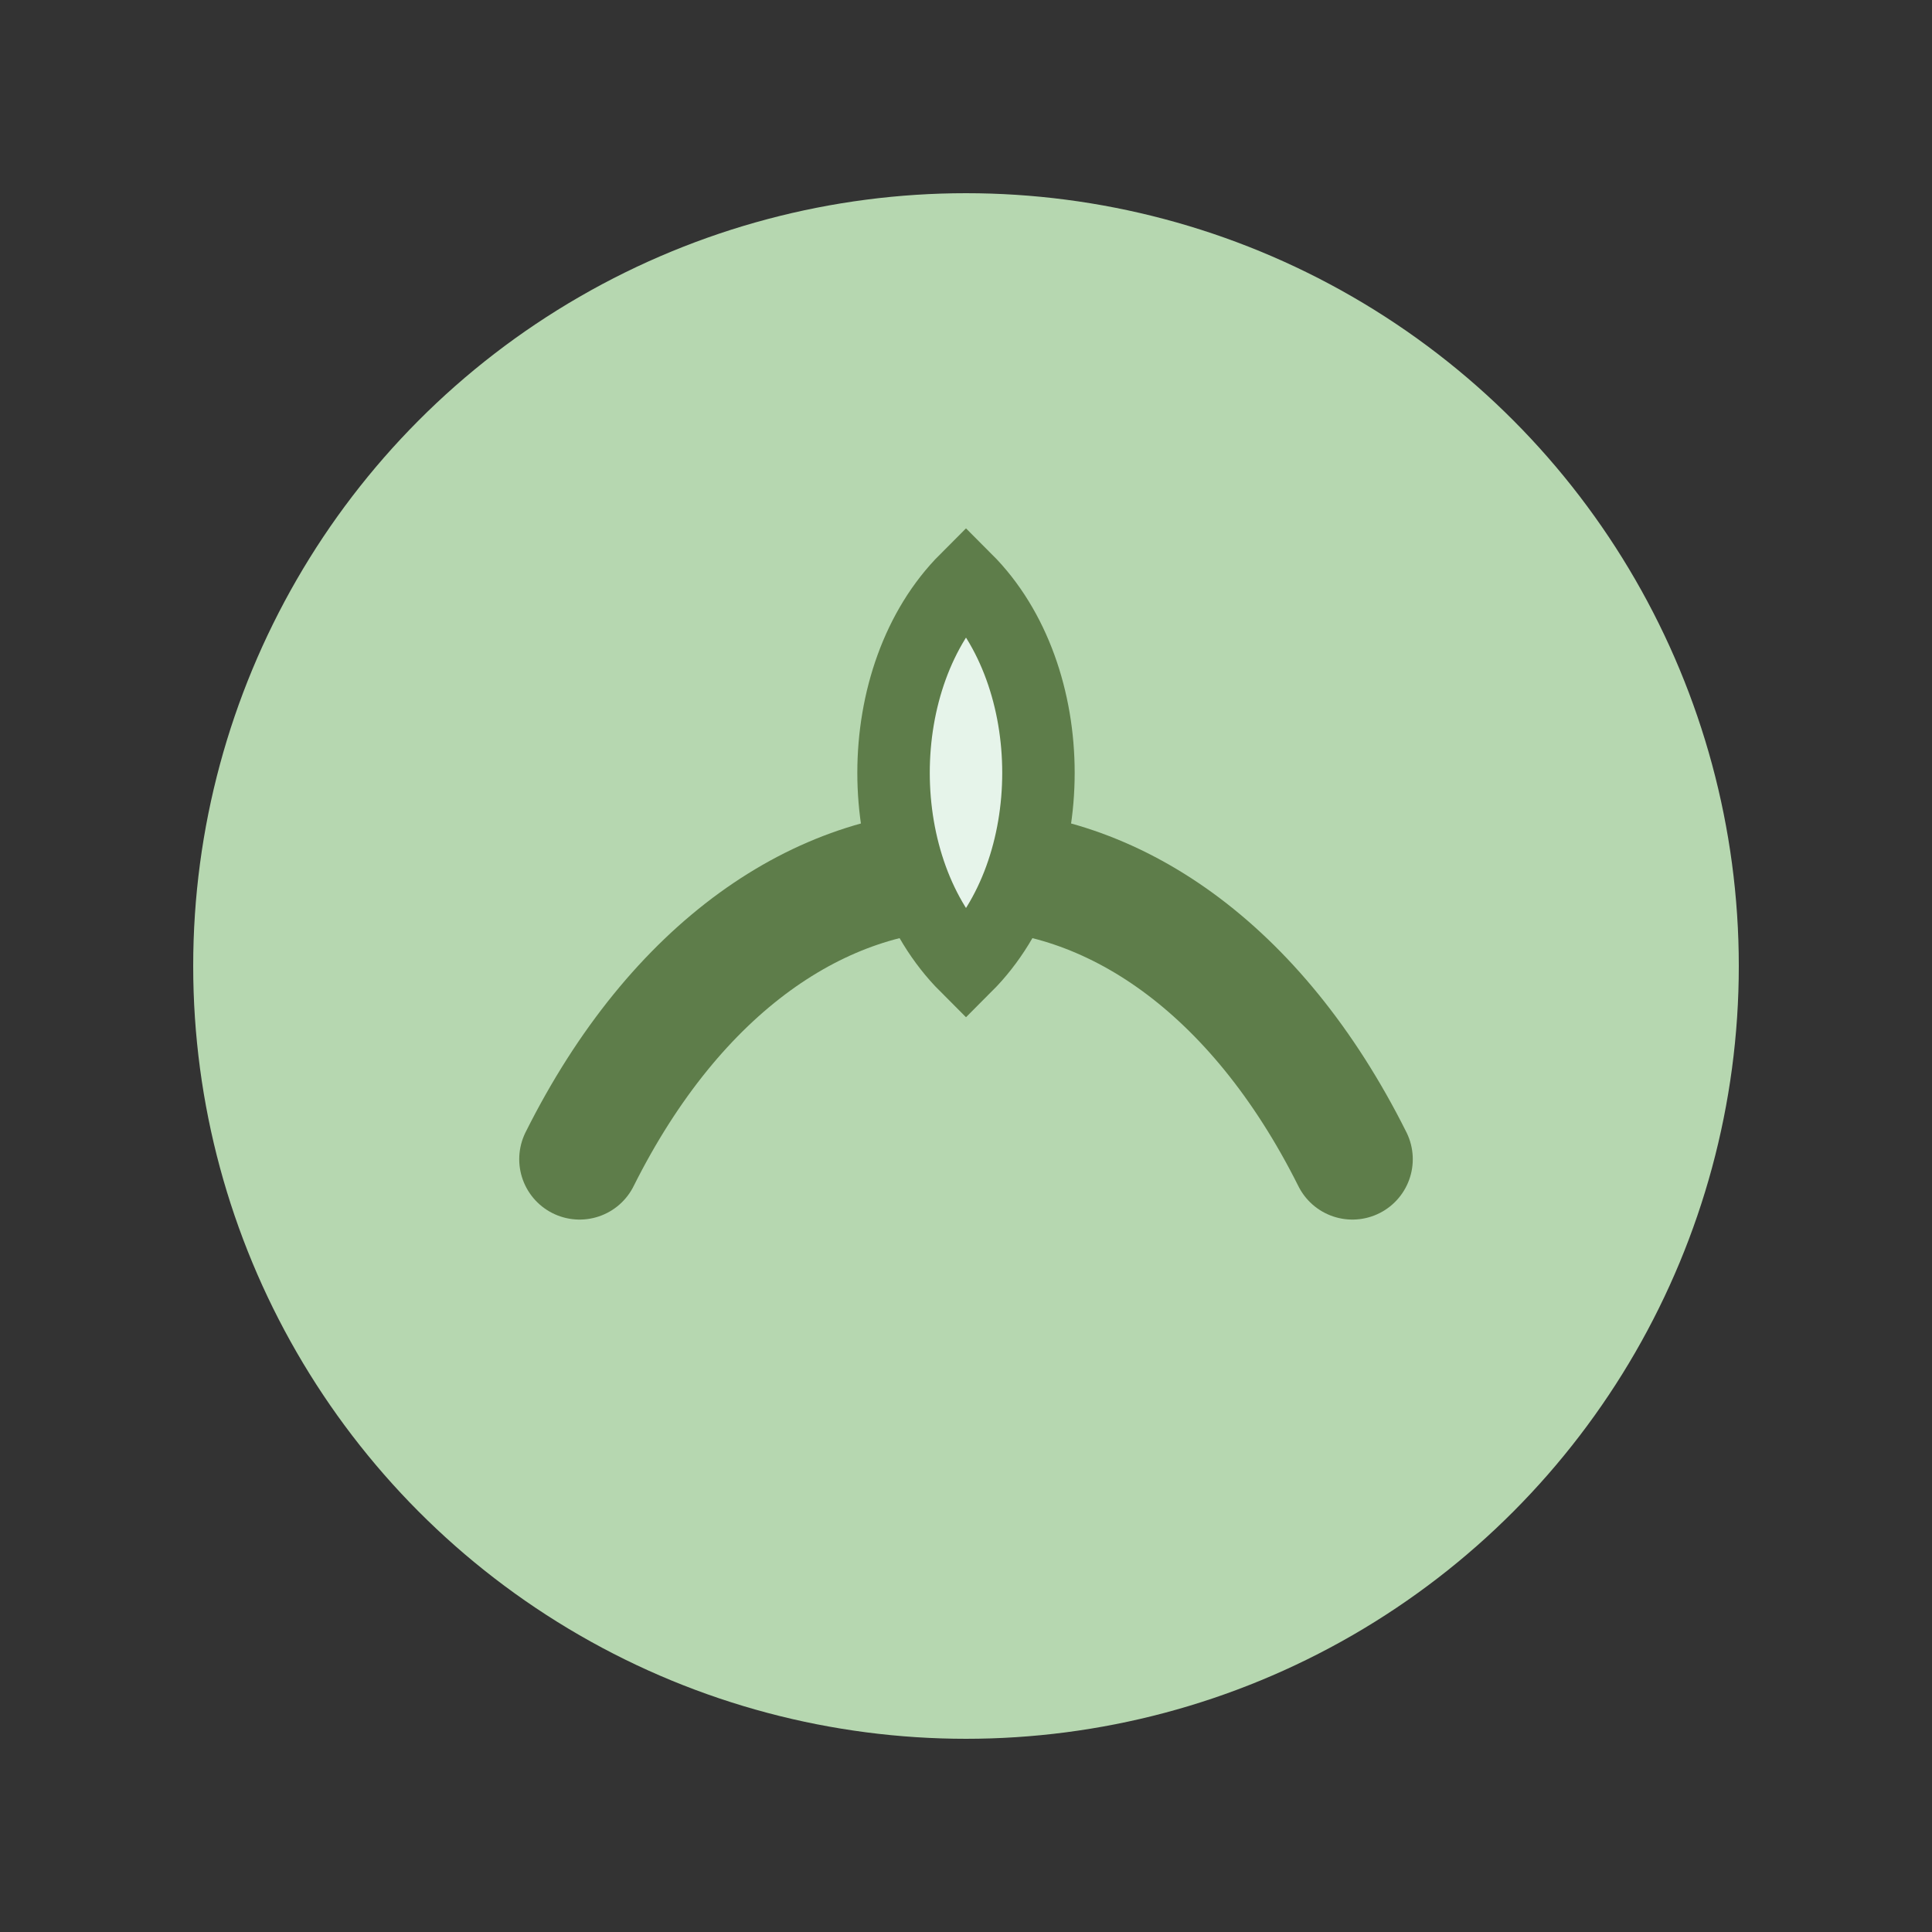 <svg width="40" height="40" viewBox="0 0 40 40" fill="none" xmlns="http://www.w3.org/2000/svg">
  <rect x="0" y="0" width="40" height="40" fill="#333333" stroke="none"/>
  <ellipse cx="20" cy="20" rx="16" ry="16" fill="#b6d7b0"/>
  <path d="M12 24c4-8 12-8 16 0" stroke="#5e7d4a" stroke-width="2.5" stroke-linecap="round" fill="none"/>
  <path d="M20 12c2 2 2 6 0 8-2-2-2-6 0-8z" fill="#e6f4ea" stroke="#5e7d4a" stroke-width="1.5"/>
</svg> 